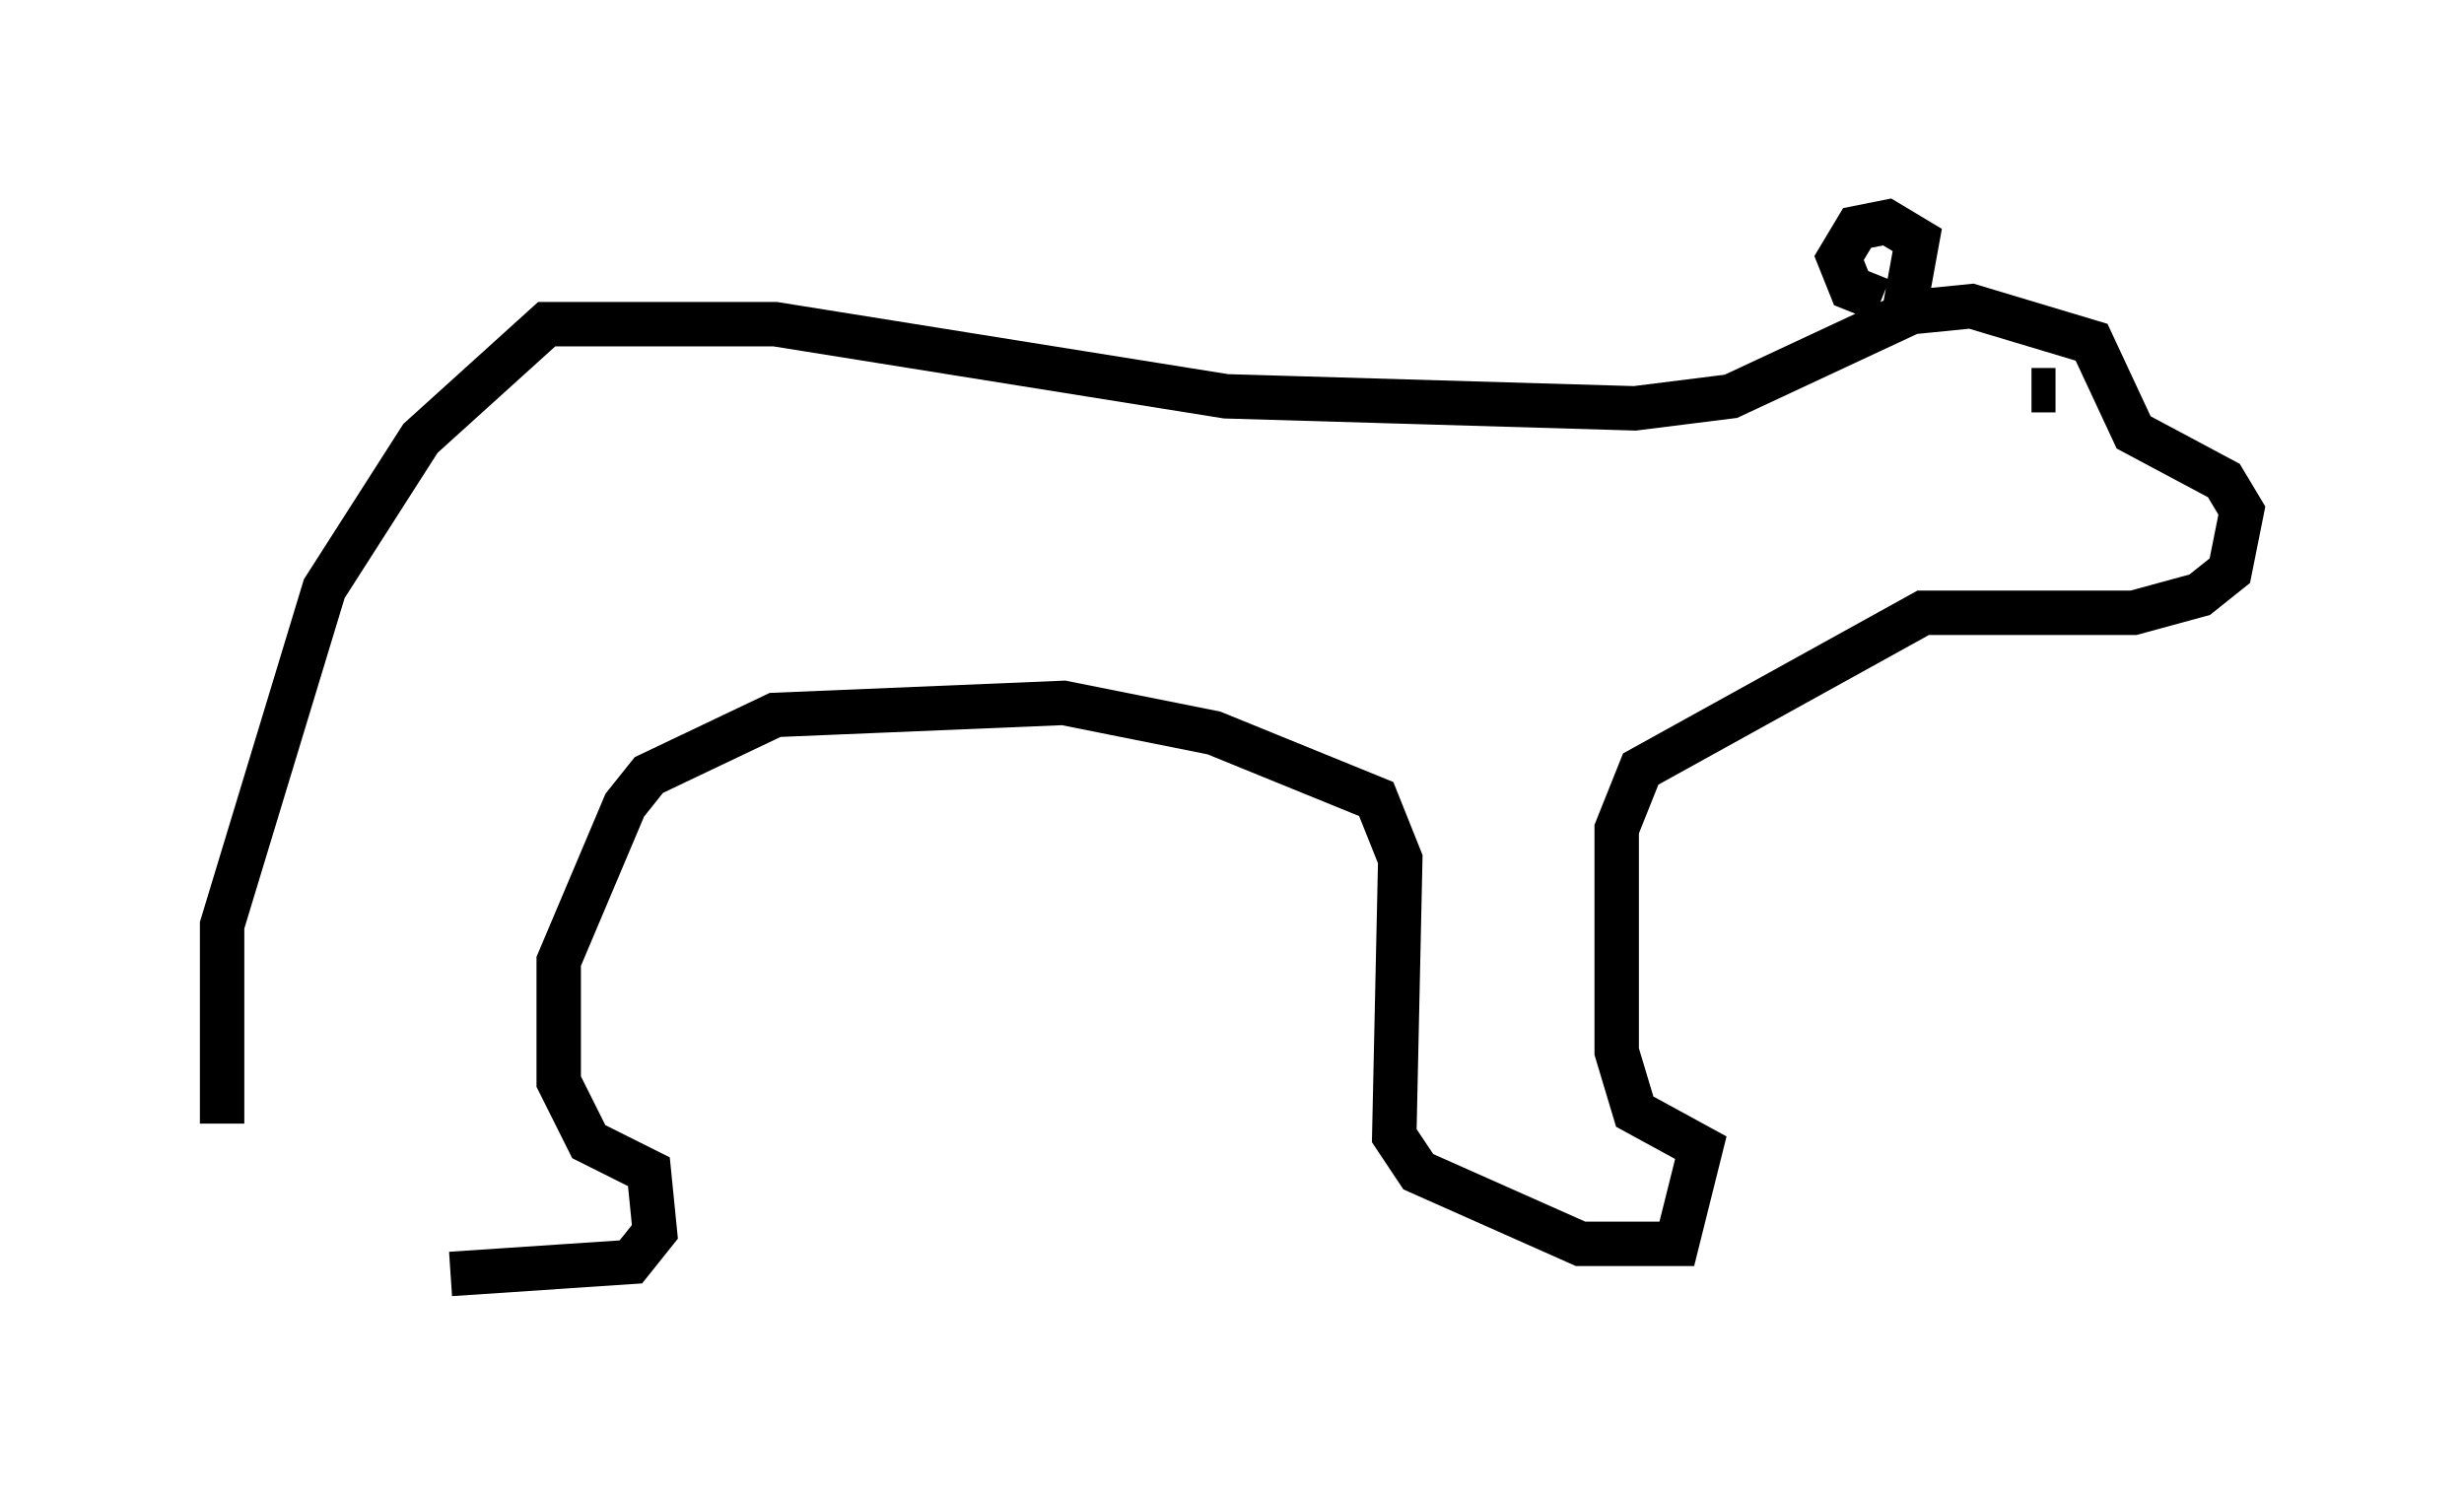 <?xml version="1.0" encoding="utf-8" ?>
<svg baseProfile="full" height="33.68" version="1.1" width="55.466" xmlns="http://www.w3.org/2000/svg" xmlns:ev="http://www.w3.org/2001/xml-events" xmlns:xlink="http://www.w3.org/1999/xlink"><defs /><rect fill="white" height="33.68" width="55.466" x="0" y="0" /><path d="M5.271, 27.733 m4.871, 0.947 l4.059, -0.271 0.541, -0.677 l-0.135, -1.353 -1.353, -0.677 l-0.677, -1.353 0.0, -2.706 l1.488, -3.518 0.541, -0.677 l2.842, -1.353 6.495, -0.271 l3.383, 0.677 3.654, 1.488 l0.541, 1.353 -0.135, 6.225 l0.541, 0.812 3.654, 1.624 l2.165, 0.0 0.541, -2.165 l-1.488, -0.812 -0.406, -1.353 l0.0, -5.007 0.541, -1.353 l6.36, -3.518 4.736, 0.0 l1.488, -0.406 0.677, -0.541 l0.271, -1.353 -0.406, -0.677 l-2.03, -1.083 -0.947, -2.03 l-2.706, -0.812 -1.353, 0.135 l-4.059, 1.894 -2.165, 0.271 l-9.202, -0.271 -10.149, -1.624 l-5.142, 0.0 -2.842, 2.571 l-2.165, 3.383 -2.3, 7.578 l0.0, 4.465 m37.347, -18.538 l-0.677, -0.271 -0.271, -0.677 l0.406, -0.677 0.677, -0.135 l0.677, 0.406 -0.271, 1.488 m3.383, 1.894 l-0.541, 0.0 m3.789, 2.436 " fill="none" stroke="black" stroke-width="1" /></svg>